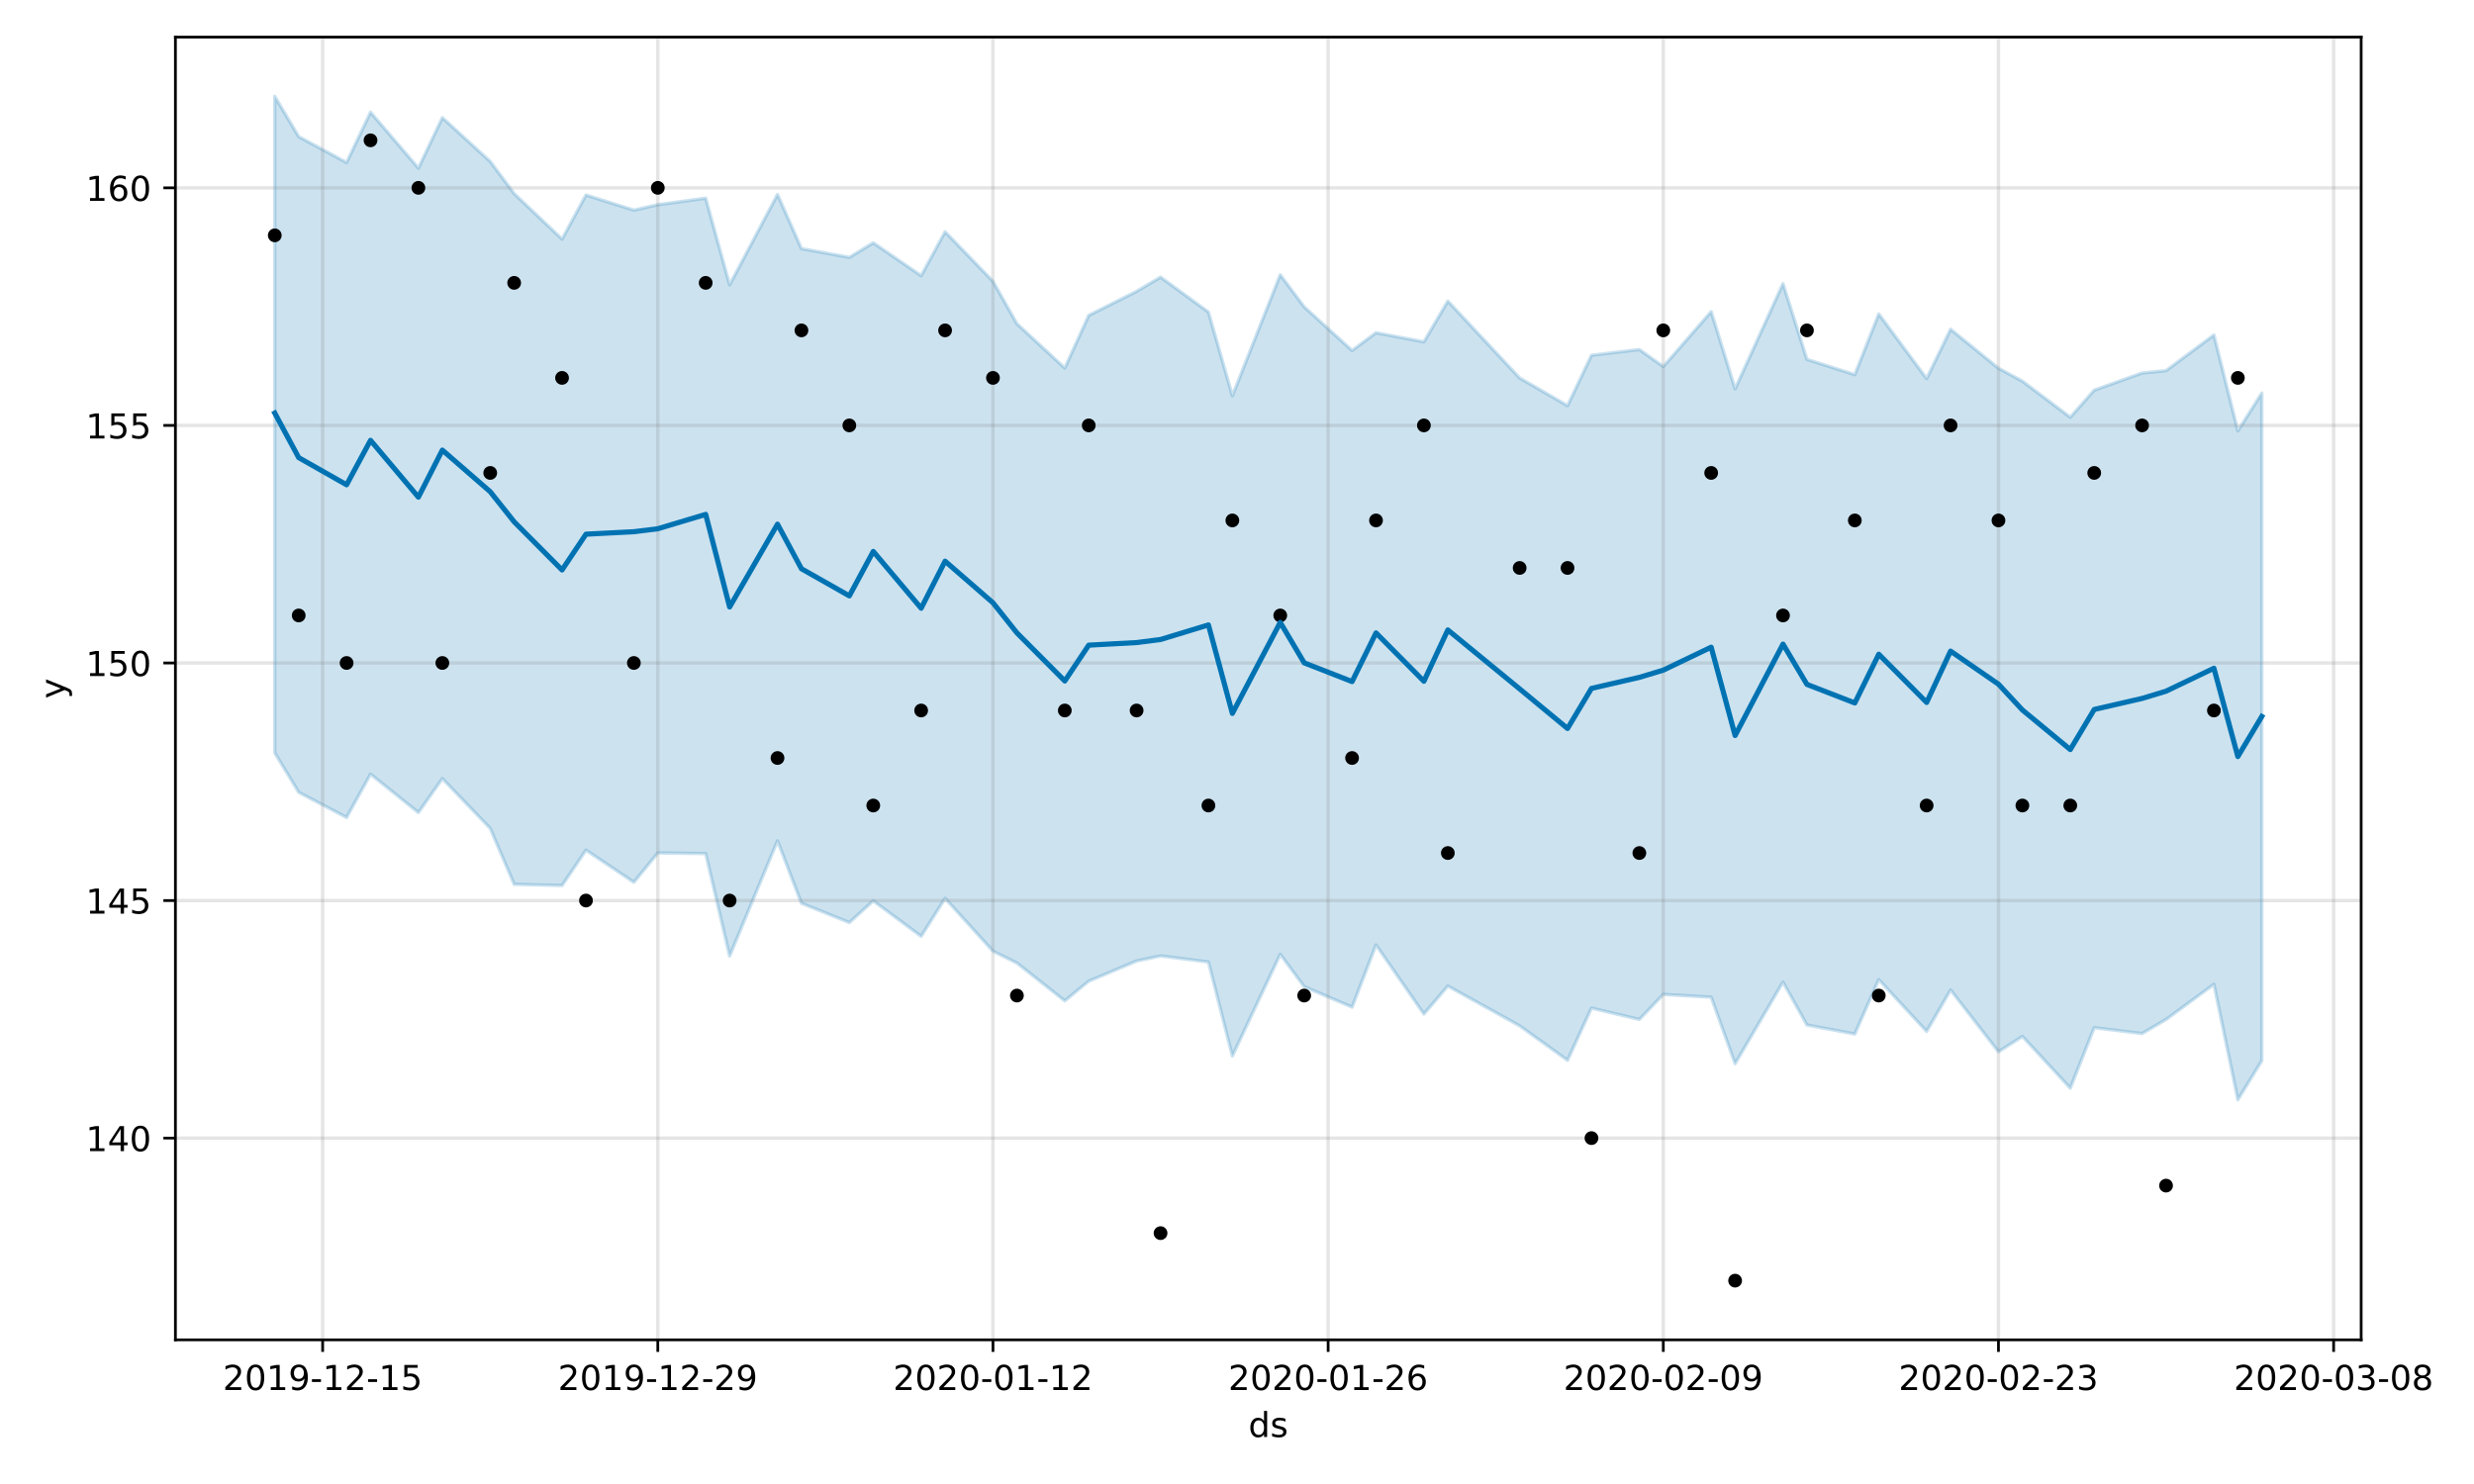 <?xml version="1.0" encoding="utf-8" standalone="no"?>
<!DOCTYPE svg PUBLIC "-//W3C//DTD SVG 1.1//EN"
  "http://www.w3.org/Graphics/SVG/1.1/DTD/svg11.dtd">
<!-- Created with matplotlib (https://matplotlib.org/) -->
<svg height="432pt" version="1.1" viewBox="0 0 720 432" width="720pt" xmlns="http://www.w3.org/2000/svg" xmlns:xlink="http://www.w3.org/1999/xlink">
 <defs>
  <style type="text/css">
*{stroke-linecap:butt;stroke-linejoin:round;}
  </style>
 </defs>
 <g id="figure_1">
  <g id="patch_1">
   <path d="M 0 432 
L 720 432 
L 720 0 
L 0 0 
z
" style="fill:#ffffff;"/>
  </g>
  <g id="axes_1">
   <g id="patch_2">
    <path d="M 51.05 390.04 
L 687.158 390.04 
L 687.158 10.8 
L 51.05 10.8 
z
" style="fill:#ffffff;"/>
   </g>
   <g id="PolyCollection_1">
    <defs>
     <path d="M 79.964 -403.962 
L 79.964 -212.834 
L 86.931 -201.347 
L 100.866 -194.033 
L 107.833 -206.637 
L 121.767 -195.457 
L 128.735 -205.339 
L 142.669 -190.845 
L 149.636 -174.575 
L 163.571 -174.224 
L 170.538 -184.525 
L 184.473 -175.167 
L 191.44 -183.694 
L 205.374 -183.527 
L 212.341 -153.697 
L 226.276 -187.23 
L 233.243 -169.056 
L 247.178 -163.438 
L 254.145 -169.754 
L 268.079 -159.438 
L 275.047 -170.479 
L 288.981 -155.114 
L 295.948 -151.653 
L 309.883 -140.654 
L 316.85 -146.379 
L 330.784 -152.244 
L 337.752 -153.721 
L 351.686 -151.964 
L 358.653 -124.583 
L 372.588 -154.203 
L 379.555 -144.782 
L 393.49 -138.814 
L 400.457 -156.922 
L 414.391 -136.805 
L 421.358 -144.957 
L 442.26 -133.376 
L 456.195 -123.346 
L 463.162 -138.551 
L 477.096 -135.226 
L 484.064 -142.521 
L 497.998 -141.708 
L 504.965 -122.355 
L 518.9 -146.1 
L 525.867 -133.62 
L 539.801 -130.99 
L 546.769 -146.832 
L 560.703 -131.745 
L 567.67 -143.814 
L 581.605 -125.834 
L 588.572 -130.294 
L 602.507 -115.236 
L 609.474 -132.827 
L 623.408 -131.134 
L 630.376 -135.213 
L 644.31 -145.461 
L 651.277 -111.857 
L 658.244 -123.213 
L 658.244 -317.584 
L 658.244 -317.584 
L 651.277 -306.563 
L 644.31 -334.473 
L 630.376 -324.104 
L 623.408 -323.419 
L 609.474 -318.418 
L 602.507 -310.537 
L 588.572 -321.042 
L 581.605 -324.808 
L 567.67 -336.149 
L 560.703 -321.783 
L 546.769 -340.598 
L 539.801 -322.94 
L 525.867 -327.388 
L 518.9 -349.426 
L 504.965 -318.808 
L 497.998 -341.276 
L 484.064 -325.288 
L 477.096 -330.249 
L 463.162 -328.586 
L 456.195 -313.904 
L 442.26 -321.963 
L 421.358 -344.347 
L 414.391 -332.481 
L 400.457 -335.127 
L 393.49 -329.969 
L 379.555 -342.671 
L 372.588 -351.999 
L 358.653 -316.79 
L 351.686 -341.148 
L 337.752 -351.329 
L 330.784 -347.188 
L 316.85 -340.178 
L 309.883 -324.845 
L 295.948 -337.756 
L 288.981 -350.105 
L 275.047 -364.529 
L 268.079 -351.74 
L 254.145 -361.309 
L 247.178 -357.074 
L 233.243 -359.631 
L 226.276 -375.4 
L 212.341 -349.08 
L 205.374 -374.308 
L 191.44 -372.417 
L 184.473 -370.826 
L 170.538 -375.223 
L 163.571 -362.395 
L 149.636 -375.639 
L 142.669 -384.993 
L 128.735 -397.745 
L 121.767 -383.056 
L 107.833 -399.326 
L 100.866 -384.684 
L 86.931 -392.216 
L 79.964 -403.962 
z
" id="m86e668c600" style="stroke:#0072b2;stroke-opacity:0.2;"/>
    </defs>
    <g clip-path="url(#pdc223706dc)">
     <use style="fill:#0072b2;fill-opacity:0.2;stroke:#0072b2;stroke-opacity:0.2;" x="0" xlink:href="#m86e668c600" y="432"/>
    </g>
   </g>
   <g id="matplotlib.axis_1">
    <g id="xtick_1">
     <g id="line2d_1">
      <path clip-path="url(#pdc223706dc)" d="M 93.898 390.04 
L 93.898 10.8 
" style="fill:none;stroke:#808080;stroke-linecap:square;stroke-opacity:0.2;"/>
     </g>
     <g id="line2d_2">
      <defs>
       <path d="M 0 0 
L 0 3.5 
" id="m2f1a2e921f" style="stroke:#000000;stroke-width:0.8;"/>
      </defs>
      <g>
       <use style="stroke:#000000;stroke-width:0.8;" x="93.898" xlink:href="#m2f1a2e921f" y="390.04"/>
      </g>
     </g>
     <g id="text_1">
      <!-- 2019-12-15 -->
      <defs>
       <path d="M 19.188 8.297 
L 53.609 8.297 
L 53.609 0 
L 7.328 0 
L 7.328 8.297 
Q 12.938 14.109 22.625 23.891 
Q 32.328 33.688 34.812 36.531 
Q 39.547 41.844 41.422 45.531 
Q 43.312 49.219 43.312 52.781 
Q 43.312 58.594 39.234 62.25 
Q 35.156 65.922 28.609 65.922 
Q 23.969 65.922 18.812 64.312 
Q 13.672 62.703 7.812 59.422 
L 7.812 69.391 
Q 13.766 71.781 18.938 73 
Q 24.125 74.219 28.422 74.219 
Q 39.75 74.219 46.484 68.547 
Q 53.219 62.891 53.219 53.422 
Q 53.219 48.922 51.531 44.891 
Q 49.859 40.875 45.406 35.406 
Q 44.188 33.984 37.641 27.219 
Q 31.109 20.453 19.188 8.297 
z
" id="DejaVuSans-50"/>
       <path d="M 31.781 66.406 
Q 24.172 66.406 20.328 58.906 
Q 16.5 51.422 16.5 36.375 
Q 16.5 21.391 20.328 13.891 
Q 24.172 6.391 31.781 6.391 
Q 39.453 6.391 43.281 13.891 
Q 47.125 21.391 47.125 36.375 
Q 47.125 51.422 43.281 58.906 
Q 39.453 66.406 31.781 66.406 
z
M 31.781 74.219 
Q 44.047 74.219 50.516 64.516 
Q 56.984 54.828 56.984 36.375 
Q 56.984 17.969 50.516 8.266 
Q 44.047 -1.422 31.781 -1.422 
Q 19.531 -1.422 13.062 8.266 
Q 6.594 17.969 6.594 36.375 
Q 6.594 54.828 13.062 64.516 
Q 19.531 74.219 31.781 74.219 
z
" id="DejaVuSans-48"/>
       <path d="M 12.406 8.297 
L 28.516 8.297 
L 28.516 63.922 
L 10.984 60.406 
L 10.984 69.391 
L 28.422 72.906 
L 38.281 72.906 
L 38.281 8.297 
L 54.391 8.297 
L 54.391 0 
L 12.406 0 
z
" id="DejaVuSans-49"/>
       <path d="M 10.984 1.516 
L 10.984 10.5 
Q 14.703 8.734 18.5 7.812 
Q 22.312 6.891 25.984 6.891 
Q 35.75 6.891 40.891 13.453 
Q 46.047 20.016 46.781 33.406 
Q 43.953 29.203 39.594 26.953 
Q 35.25 24.703 29.984 24.703 
Q 19.047 24.703 12.672 31.312 
Q 6.297 37.938 6.297 49.422 
Q 6.297 60.641 12.938 67.422 
Q 19.578 74.219 30.609 74.219 
Q 43.266 74.219 49.922 64.516 
Q 56.594 54.828 56.594 36.375 
Q 56.594 19.141 48.406 8.859 
Q 40.234 -1.422 26.422 -1.422 
Q 22.703 -1.422 18.891 -0.688 
Q 15.094 0.047 10.984 1.516 
z
M 30.609 32.422 
Q 37.25 32.422 41.125 36.953 
Q 45.016 41.5 45.016 49.422 
Q 45.016 57.281 41.125 61.844 
Q 37.25 66.406 30.609 66.406 
Q 23.969 66.406 20.094 61.844 
Q 16.219 57.281 16.219 49.422 
Q 16.219 41.5 20.094 36.953 
Q 23.969 32.422 30.609 32.422 
z
" id="DejaVuSans-57"/>
       <path d="M 4.891 31.391 
L 31.203 31.391 
L 31.203 23.391 
L 4.891 23.391 
z
" id="DejaVuSans-45"/>
       <path d="M 10.797 72.906 
L 49.516 72.906 
L 49.516 64.594 
L 19.828 64.594 
L 19.828 46.734 
Q 21.969 47.469 24.109 47.828 
Q 26.266 48.188 28.422 48.188 
Q 40.625 48.188 47.75 41.5 
Q 54.891 34.812 54.891 23.391 
Q 54.891 11.625 47.562 5.094 
Q 40.234 -1.422 26.906 -1.422 
Q 22.312 -1.422 17.547 -0.641 
Q 12.797 0.141 7.719 1.703 
L 7.719 11.625 
Q 12.109 9.234 16.797 8.062 
Q 21.484 6.891 26.703 6.891 
Q 35.156 6.891 40.078 11.328 
Q 45.016 15.766 45.016 23.391 
Q 45.016 31 40.078 35.438 
Q 35.156 39.891 26.703 39.891 
Q 22.75 39.891 18.812 39.016 
Q 14.891 38.141 10.797 36.281 
z
" id="DejaVuSans-53"/>
      </defs>
      <g transform="translate(64.841 404.638)scale(0.1 -0.1)">
       <use xlink:href="#DejaVuSans-50"/>
       <use x="63.623" xlink:href="#DejaVuSans-48"/>
       <use x="127.246" xlink:href="#DejaVuSans-49"/>
       <use x="190.869" xlink:href="#DejaVuSans-57"/>
       <use x="254.492" xlink:href="#DejaVuSans-45"/>
       <use x="290.576" xlink:href="#DejaVuSans-49"/>
       <use x="354.199" xlink:href="#DejaVuSans-50"/>
       <use x="417.822" xlink:href="#DejaVuSans-45"/>
       <use x="453.906" xlink:href="#DejaVuSans-49"/>
       <use x="517.529" xlink:href="#DejaVuSans-53"/>
      </g>
     </g>
    </g>
    <g id="xtick_2">
     <g id="line2d_3">
      <path clip-path="url(#pdc223706dc)" d="M 191.44 390.04 
L 191.44 10.8 
" style="fill:none;stroke:#808080;stroke-linecap:square;stroke-opacity:0.2;"/>
     </g>
     <g id="line2d_4">
      <g>
       <use style="stroke:#000000;stroke-width:0.8;" x="191.44" xlink:href="#m2f1a2e921f" y="390.04"/>
      </g>
     </g>
     <g id="text_2">
      <!-- 2019-12-29 -->
      <g transform="translate(162.382 404.638)scale(0.1 -0.1)">
       <use xlink:href="#DejaVuSans-50"/>
       <use x="63.623" xlink:href="#DejaVuSans-48"/>
       <use x="127.246" xlink:href="#DejaVuSans-49"/>
       <use x="190.869" xlink:href="#DejaVuSans-57"/>
       <use x="254.492" xlink:href="#DejaVuSans-45"/>
       <use x="290.576" xlink:href="#DejaVuSans-49"/>
       <use x="354.199" xlink:href="#DejaVuSans-50"/>
       <use x="417.822" xlink:href="#DejaVuSans-45"/>
       <use x="453.906" xlink:href="#DejaVuSans-50"/>
       <use x="517.529" xlink:href="#DejaVuSans-57"/>
      </g>
     </g>
    </g>
    <g id="xtick_3">
     <g id="line2d_5">
      <path clip-path="url(#pdc223706dc)" d="M 288.981 390.04 
L 288.981 10.8 
" style="fill:none;stroke:#808080;stroke-linecap:square;stroke-opacity:0.2;"/>
     </g>
     <g id="line2d_6">
      <g>
       <use style="stroke:#000000;stroke-width:0.8;" x="288.981" xlink:href="#m2f1a2e921f" y="390.04"/>
      </g>
     </g>
     <g id="text_3">
      <!-- 2020-01-12 -->
      <g transform="translate(259.923 404.638)scale(0.1 -0.1)">
       <use xlink:href="#DejaVuSans-50"/>
       <use x="63.623" xlink:href="#DejaVuSans-48"/>
       <use x="127.246" xlink:href="#DejaVuSans-50"/>
       <use x="190.869" xlink:href="#DejaVuSans-48"/>
       <use x="254.492" xlink:href="#DejaVuSans-45"/>
       <use x="290.576" xlink:href="#DejaVuSans-48"/>
       <use x="354.199" xlink:href="#DejaVuSans-49"/>
       <use x="417.822" xlink:href="#DejaVuSans-45"/>
       <use x="453.906" xlink:href="#DejaVuSans-49"/>
       <use x="517.529" xlink:href="#DejaVuSans-50"/>
      </g>
     </g>
    </g>
    <g id="xtick_4">
     <g id="line2d_7">
      <path clip-path="url(#pdc223706dc)" d="M 386.522 390.04 
L 386.522 10.8 
" style="fill:none;stroke:#808080;stroke-linecap:square;stroke-opacity:0.2;"/>
     </g>
     <g id="line2d_8">
      <g>
       <use style="stroke:#000000;stroke-width:0.8;" x="386.522" xlink:href="#m2f1a2e921f" y="390.04"/>
      </g>
     </g>
     <g id="text_4">
      <!-- 2020-01-26 -->
      <defs>
       <path d="M 33.016 40.375 
Q 26.375 40.375 22.484 35.828 
Q 18.609 31.297 18.609 23.391 
Q 18.609 15.531 22.484 10.953 
Q 26.375 6.391 33.016 6.391 
Q 39.656 6.391 43.531 10.953 
Q 47.406 15.531 47.406 23.391 
Q 47.406 31.297 43.531 35.828 
Q 39.656 40.375 33.016 40.375 
z
M 52.594 71.297 
L 52.594 62.312 
Q 48.875 64.062 45.094 64.984 
Q 41.312 65.922 37.594 65.922 
Q 27.828 65.922 22.672 59.328 
Q 17.531 52.734 16.797 39.406 
Q 19.672 43.656 24.016 45.922 
Q 28.375 48.188 33.594 48.188 
Q 44.578 48.188 50.953 41.516 
Q 57.328 34.859 57.328 23.391 
Q 57.328 12.156 50.688 5.359 
Q 44.047 -1.422 33.016 -1.422 
Q 20.359 -1.422 13.672 8.266 
Q 6.984 17.969 6.984 36.375 
Q 6.984 53.656 15.188 63.938 
Q 23.391 74.219 37.203 74.219 
Q 40.922 74.219 44.703 73.484 
Q 48.484 72.75 52.594 71.297 
z
" id="DejaVuSans-54"/>
      </defs>
      <g transform="translate(357.465 404.638)scale(0.1 -0.1)">
       <use xlink:href="#DejaVuSans-50"/>
       <use x="63.623" xlink:href="#DejaVuSans-48"/>
       <use x="127.246" xlink:href="#DejaVuSans-50"/>
       <use x="190.869" xlink:href="#DejaVuSans-48"/>
       <use x="254.492" xlink:href="#DejaVuSans-45"/>
       <use x="290.576" xlink:href="#DejaVuSans-48"/>
       <use x="354.199" xlink:href="#DejaVuSans-49"/>
       <use x="417.822" xlink:href="#DejaVuSans-45"/>
       <use x="453.906" xlink:href="#DejaVuSans-50"/>
       <use x="517.529" xlink:href="#DejaVuSans-54"/>
      </g>
     </g>
    </g>
    <g id="xtick_5">
     <g id="line2d_9">
      <path clip-path="url(#pdc223706dc)" d="M 484.064 390.04 
L 484.064 10.8 
" style="fill:none;stroke:#808080;stroke-linecap:square;stroke-opacity:0.2;"/>
     </g>
     <g id="line2d_10">
      <g>
       <use style="stroke:#000000;stroke-width:0.8;" x="484.064" xlink:href="#m2f1a2e921f" y="390.04"/>
      </g>
     </g>
     <g id="text_5">
      <!-- 2020-02-09 -->
      <g transform="translate(455.006 404.638)scale(0.1 -0.1)">
       <use xlink:href="#DejaVuSans-50"/>
       <use x="63.623" xlink:href="#DejaVuSans-48"/>
       <use x="127.246" xlink:href="#DejaVuSans-50"/>
       <use x="190.869" xlink:href="#DejaVuSans-48"/>
       <use x="254.492" xlink:href="#DejaVuSans-45"/>
       <use x="290.576" xlink:href="#DejaVuSans-48"/>
       <use x="354.199" xlink:href="#DejaVuSans-50"/>
       <use x="417.822" xlink:href="#DejaVuSans-45"/>
       <use x="453.906" xlink:href="#DejaVuSans-48"/>
       <use x="517.529" xlink:href="#DejaVuSans-57"/>
      </g>
     </g>
    </g>
    <g id="xtick_6">
     <g id="line2d_11">
      <path clip-path="url(#pdc223706dc)" d="M 581.605 390.04 
L 581.605 10.8 
" style="fill:none;stroke:#808080;stroke-linecap:square;stroke-opacity:0.2;"/>
     </g>
     <g id="line2d_12">
      <g>
       <use style="stroke:#000000;stroke-width:0.8;" x="581.605" xlink:href="#m2f1a2e921f" y="390.04"/>
      </g>
     </g>
     <g id="text_6">
      <!-- 2020-02-23 -->
      <defs>
       <path d="M 40.578 39.312 
Q 47.656 37.797 51.625 33 
Q 55.609 28.219 55.609 21.188 
Q 55.609 10.406 48.188 4.484 
Q 40.766 -1.422 27.094 -1.422 
Q 22.516 -1.422 17.656 -0.516 
Q 12.797 0.391 7.625 2.203 
L 7.625 11.719 
Q 11.719 9.328 16.594 8.109 
Q 21.484 6.891 26.812 6.891 
Q 36.078 6.891 40.938 10.547 
Q 45.797 14.203 45.797 21.188 
Q 45.797 27.641 41.281 31.266 
Q 36.766 34.906 28.719 34.906 
L 20.219 34.906 
L 20.219 43.016 
L 29.109 43.016 
Q 36.375 43.016 40.234 45.922 
Q 44.094 48.828 44.094 54.297 
Q 44.094 59.906 40.109 62.906 
Q 36.141 65.922 28.719 65.922 
Q 24.656 65.922 20.016 65.031 
Q 15.375 64.156 9.812 62.312 
L 9.812 71.094 
Q 15.438 72.656 20.344 73.438 
Q 25.25 74.219 29.594 74.219 
Q 40.828 74.219 47.359 69.109 
Q 53.906 64.016 53.906 55.328 
Q 53.906 49.266 50.438 45.094 
Q 46.969 40.922 40.578 39.312 
z
" id="DejaVuSans-51"/>
      </defs>
      <g transform="translate(552.547 404.638)scale(0.1 -0.1)">
       <use xlink:href="#DejaVuSans-50"/>
       <use x="63.623" xlink:href="#DejaVuSans-48"/>
       <use x="127.246" xlink:href="#DejaVuSans-50"/>
       <use x="190.869" xlink:href="#DejaVuSans-48"/>
       <use x="254.492" xlink:href="#DejaVuSans-45"/>
       <use x="290.576" xlink:href="#DejaVuSans-48"/>
       <use x="354.199" xlink:href="#DejaVuSans-50"/>
       <use x="417.822" xlink:href="#DejaVuSans-45"/>
       <use x="453.906" xlink:href="#DejaVuSans-50"/>
       <use x="517.529" xlink:href="#DejaVuSans-51"/>
      </g>
     </g>
    </g>
    <g id="xtick_7">
     <g id="line2d_13">
      <path clip-path="url(#pdc223706dc)" d="M 679.146 390.04 
L 679.146 10.8 
" style="fill:none;stroke:#808080;stroke-linecap:square;stroke-opacity:0.2;"/>
     </g>
     <g id="line2d_14">
      <g>
       <use style="stroke:#000000;stroke-width:0.8;" x="679.146" xlink:href="#m2f1a2e921f" y="390.04"/>
      </g>
     </g>
     <g id="text_7">
      <!-- 2020-03-08 -->
      <defs>
       <path d="M 31.781 34.625 
Q 24.75 34.625 20.719 30.859 
Q 16.703 27.094 16.703 20.516 
Q 16.703 13.922 20.719 10.156 
Q 24.75 6.391 31.781 6.391 
Q 38.812 6.391 42.859 10.172 
Q 46.922 13.969 46.922 20.516 
Q 46.922 27.094 42.891 30.859 
Q 38.875 34.625 31.781 34.625 
z
M 21.922 38.812 
Q 15.578 40.375 12.031 44.719 
Q 8.5 49.078 8.5 55.328 
Q 8.5 64.062 14.719 69.141 
Q 20.953 74.219 31.781 74.219 
Q 42.672 74.219 48.875 69.141 
Q 55.078 64.062 55.078 55.328 
Q 55.078 49.078 51.531 44.719 
Q 48 40.375 41.703 38.812 
Q 48.828 37.156 52.797 32.312 
Q 56.781 27.484 56.781 20.516 
Q 56.781 9.906 50.312 4.234 
Q 43.844 -1.422 31.781 -1.422 
Q 19.734 -1.422 13.25 4.234 
Q 6.781 9.906 6.781 20.516 
Q 6.781 27.484 10.781 32.312 
Q 14.797 37.156 21.922 38.812 
z
M 18.312 54.391 
Q 18.312 48.734 21.844 45.562 
Q 25.391 42.391 31.781 42.391 
Q 38.141 42.391 41.719 45.562 
Q 45.312 48.734 45.312 54.391 
Q 45.312 60.062 41.719 63.234 
Q 38.141 66.406 31.781 66.406 
Q 25.391 66.406 21.844 63.234 
Q 18.312 60.062 18.312 54.391 
z
" id="DejaVuSans-56"/>
      </defs>
      <g transform="translate(650.088 404.638)scale(0.1 -0.1)">
       <use xlink:href="#DejaVuSans-50"/>
       <use x="63.623" xlink:href="#DejaVuSans-48"/>
       <use x="127.246" xlink:href="#DejaVuSans-50"/>
       <use x="190.869" xlink:href="#DejaVuSans-48"/>
       <use x="254.492" xlink:href="#DejaVuSans-45"/>
       <use x="290.576" xlink:href="#DejaVuSans-48"/>
       <use x="354.199" xlink:href="#DejaVuSans-51"/>
       <use x="417.822" xlink:href="#DejaVuSans-45"/>
       <use x="453.906" xlink:href="#DejaVuSans-48"/>
       <use x="517.529" xlink:href="#DejaVuSans-56"/>
      </g>
     </g>
    </g>
    <g id="text_8">
     <!-- ds -->
     <defs>
      <path d="M 45.406 46.391 
L 45.406 75.984 
L 54.391 75.984 
L 54.391 0 
L 45.406 0 
L 45.406 8.203 
Q 42.578 3.328 38.25 0.953 
Q 33.938 -1.422 27.875 -1.422 
Q 17.969 -1.422 11.734 6.484 
Q 5.516 14.406 5.516 27.297 
Q 5.516 40.188 11.734 48.094 
Q 17.969 56 27.875 56 
Q 33.938 56 38.25 53.625 
Q 42.578 51.266 45.406 46.391 
z
M 14.797 27.297 
Q 14.797 17.391 18.875 11.75 
Q 22.953 6.109 30.078 6.109 
Q 37.203 6.109 41.297 11.75 
Q 45.406 17.391 45.406 27.297 
Q 45.406 37.203 41.297 42.844 
Q 37.203 48.484 30.078 48.484 
Q 22.953 48.484 18.875 42.844 
Q 14.797 37.203 14.797 27.297 
z
" id="DejaVuSans-100"/>
      <path d="M 44.281 53.078 
L 44.281 44.578 
Q 40.484 46.531 36.375 47.5 
Q 32.281 48.484 27.875 48.484 
Q 21.188 48.484 17.844 46.438 
Q 14.5 44.391 14.5 40.281 
Q 14.5 37.156 16.891 35.375 
Q 19.281 33.594 26.516 31.984 
L 29.594 31.297 
Q 39.156 29.25 43.188 25.516 
Q 47.219 21.781 47.219 15.094 
Q 47.219 7.469 41.188 3.016 
Q 35.156 -1.422 24.609 -1.422 
Q 20.219 -1.422 15.453 -0.562 
Q 10.688 0.297 5.422 2 
L 5.422 11.281 
Q 10.406 8.688 15.234 7.391 
Q 20.062 6.109 24.812 6.109 
Q 31.156 6.109 34.562 8.281 
Q 37.984 10.453 37.984 14.406 
Q 37.984 18.062 35.516 20.016 
Q 33.062 21.969 24.703 23.781 
L 21.578 24.516 
Q 13.234 26.266 9.516 29.906 
Q 5.812 33.547 5.812 39.891 
Q 5.812 47.609 11.281 51.797 
Q 16.75 56 26.812 56 
Q 31.781 56 36.172 55.266 
Q 40.578 54.547 44.281 53.078 
z
" id="DejaVuSans-115"/>
     </defs>
     <g transform="translate(363.325 418.317)scale(0.1 -0.1)">
      <use xlink:href="#DejaVuSans-100"/>
      <use x="63.477" xlink:href="#DejaVuSans-115"/>
     </g>
    </g>
   </g>
   <g id="matplotlib.axis_2">
    <g id="ytick_1">
     <g id="line2d_15">
      <path clip-path="url(#pdc223706dc)" d="M 51.05 331.308 
L 687.158 331.308 
" style="fill:none;stroke:#808080;stroke-linecap:square;stroke-opacity:0.2;"/>
     </g>
     <g id="line2d_16">
      <defs>
       <path d="M 0 0 
L -3.5 0 
" id="m722938ff1f" style="stroke:#000000;stroke-width:0.8;"/>
      </defs>
      <g>
       <use style="stroke:#000000;stroke-width:0.8;" x="51.05" xlink:href="#m722938ff1f" y="331.308"/>
      </g>
     </g>
     <g id="text_9">
      <!-- 140 -->
      <defs>
       <path d="M 37.797 64.312 
L 12.891 25.391 
L 37.797 25.391 
z
M 35.203 72.906 
L 47.609 72.906 
L 47.609 25.391 
L 58.016 25.391 
L 58.016 17.188 
L 47.609 17.188 
L 47.609 0 
L 37.797 0 
L 37.797 17.188 
L 4.891 17.188 
L 4.891 26.703 
z
" id="DejaVuSans-52"/>
      </defs>
      <g transform="translate(24.962 335.107)scale(0.1 -0.1)">
       <use xlink:href="#DejaVuSans-49"/>
       <use x="63.623" xlink:href="#DejaVuSans-52"/>
       <use x="127.246" xlink:href="#DejaVuSans-48"/>
      </g>
     </g>
    </g>
    <g id="ytick_2">
     <g id="line2d_17">
      <path clip-path="url(#pdc223706dc)" d="M 51.05 262.151 
L 687.158 262.151 
" style="fill:none;stroke:#808080;stroke-linecap:square;stroke-opacity:0.2;"/>
     </g>
     <g id="line2d_18">
      <g>
       <use style="stroke:#000000;stroke-width:0.8;" x="51.05" xlink:href="#m722938ff1f" y="262.151"/>
      </g>
     </g>
     <g id="text_10">
      <!-- 145 -->
      <g transform="translate(24.962 265.951)scale(0.1 -0.1)">
       <use xlink:href="#DejaVuSans-49"/>
       <use x="63.623" xlink:href="#DejaVuSans-52"/>
       <use x="127.246" xlink:href="#DejaVuSans-53"/>
      </g>
     </g>
    </g>
    <g id="ytick_3">
     <g id="line2d_19">
      <path clip-path="url(#pdc223706dc)" d="M 51.05 192.995 
L 687.158 192.995 
" style="fill:none;stroke:#808080;stroke-linecap:square;stroke-opacity:0.2;"/>
     </g>
     <g id="line2d_20">
      <g>
       <use style="stroke:#000000;stroke-width:0.8;" x="51.05" xlink:href="#m722938ff1f" y="192.995"/>
      </g>
     </g>
     <g id="text_11">
      <!-- 150 -->
      <g transform="translate(24.962 196.794)scale(0.1 -0.1)">
       <use xlink:href="#DejaVuSans-49"/>
       <use x="63.623" xlink:href="#DejaVuSans-53"/>
       <use x="127.246" xlink:href="#DejaVuSans-48"/>
      </g>
     </g>
    </g>
    <g id="ytick_4">
     <g id="line2d_21">
      <path clip-path="url(#pdc223706dc)" d="M 51.05 123.838 
L 687.158 123.838 
" style="fill:none;stroke:#808080;stroke-linecap:square;stroke-opacity:0.2;"/>
     </g>
     <g id="line2d_22">
      <g>
       <use style="stroke:#000000;stroke-width:0.8;" x="51.05" xlink:href="#m722938ff1f" y="123.838"/>
      </g>
     </g>
     <g id="text_12">
      <!-- 155 -->
      <g transform="translate(24.962 127.637)scale(0.1 -0.1)">
       <use xlink:href="#DejaVuSans-49"/>
       <use x="63.623" xlink:href="#DejaVuSans-53"/>
       <use x="127.246" xlink:href="#DejaVuSans-53"/>
      </g>
     </g>
    </g>
    <g id="ytick_5">
     <g id="line2d_23">
      <path clip-path="url(#pdc223706dc)" d="M 51.05 54.682 
L 687.158 54.682 
" style="fill:none;stroke:#808080;stroke-linecap:square;stroke-opacity:0.2;"/>
     </g>
     <g id="line2d_24">
      <g>
       <use style="stroke:#000000;stroke-width:0.8;" x="51.05" xlink:href="#m722938ff1f" y="54.682"/>
      </g>
     </g>
     <g id="text_13">
      <!-- 160 -->
      <g transform="translate(24.962 58.481)scale(0.1 -0.1)">
       <use xlink:href="#DejaVuSans-49"/>
       <use x="63.623" xlink:href="#DejaVuSans-54"/>
       <use x="127.246" xlink:href="#DejaVuSans-48"/>
      </g>
     </g>
    </g>
    <g id="text_14">
     <!-- y -->
     <defs>
      <path d="M 32.172 -5.078 
Q 28.375 -14.844 24.75 -17.812 
Q 21.141 -20.797 15.094 -20.797 
L 7.906 -20.797 
L 7.906 -13.281 
L 13.188 -13.281 
Q 16.891 -13.281 18.938 -11.516 
Q 21 -9.766 23.484 -3.219 
L 25.094 0.875 
L 2.984 54.688 
L 12.5 54.688 
L 29.594 11.922 
L 46.688 54.688 
L 56.203 54.688 
z
" id="DejaVuSans-121"/>
     </defs>
     <g transform="translate(18.883 203.379)rotate(-90)scale(0.1 -0.1)">
      <use xlink:href="#DejaVuSans-121"/>
     </g>
    </g>
   </g>
   <g id="line2d_25">
    <defs>
     <path d="M 0 1.5 
C 0.398 1.5 0.779 1.342 1.061 1.061 
C 1.342 0.779 1.5 0.398 1.5 0 
C 1.5 -0.398 1.342 -0.779 1.061 -1.061 
C 0.779 -1.342 0.398 -1.5 0 -1.5 
C -0.398 -1.5 -0.779 -1.342 -1.061 -1.061 
C -1.342 -0.779 -1.5 -0.398 -1.5 0 
C -1.5 0.398 -1.342 0.779 -1.061 1.061 
C -0.779 1.342 -0.398 1.5 0 1.5 
z
" id="m8560e1e27e" style="stroke:#000000;"/>
    </defs>
    <g clip-path="url(#pdc223706dc)">
     <use style="stroke:#000000;" x="79.964" xlink:href="#m8560e1e27e" y="68.513"/>
     <use style="stroke:#000000;" x="86.931" xlink:href="#m8560e1e27e" y="179.164"/>
     <use style="stroke:#000000;" x="100.866" xlink:href="#m8560e1e27e" y="192.995"/>
     <use style="stroke:#000000;" x="107.833" xlink:href="#m8560e1e27e" y="40.85"/>
     <use style="stroke:#000000;" x="121.767" xlink:href="#m8560e1e27e" y="54.682"/>
     <use style="stroke:#000000;" x="128.735" xlink:href="#m8560e1e27e" y="192.995"/>
     <use style="stroke:#000000;" x="142.669" xlink:href="#m8560e1e27e" y="137.67"/>
     <use style="stroke:#000000;" x="149.636" xlink:href="#m8560e1e27e" y="82.344"/>
     <use style="stroke:#000000;" x="163.571" xlink:href="#m8560e1e27e" y="110.007"/>
     <use style="stroke:#000000;" x="170.538" xlink:href="#m8560e1e27e" y="262.151"/>
     <use style="stroke:#000000;" x="184.473" xlink:href="#m8560e1e27e" y="192.995"/>
     <use style="stroke:#000000;" x="191.44" xlink:href="#m8560e1e27e" y="54.682"/>
     <use style="stroke:#000000;" x="205.374" xlink:href="#m8560e1e27e" y="82.344"/>
     <use style="stroke:#000000;" x="212.341" xlink:href="#m8560e1e27e" y="262.151"/>
     <use style="stroke:#000000;" x="226.276" xlink:href="#m8560e1e27e" y="220.657"/>
     <use style="stroke:#000000;" x="233.243" xlink:href="#m8560e1e27e" y="96.176"/>
     <use style="stroke:#000000;" x="247.178" xlink:href="#m8560e1e27e" y="123.838"/>
     <use style="stroke:#000000;" x="254.145" xlink:href="#m8560e1e27e" y="234.489"/>
     <use style="stroke:#000000;" x="268.079" xlink:href="#m8560e1e27e" y="206.826"/>
     <use style="stroke:#000000;" x="275.047" xlink:href="#m8560e1e27e" y="96.176"/>
     <use style="stroke:#000000;" x="288.981" xlink:href="#m8560e1e27e" y="110.007"/>
     <use style="stroke:#000000;" x="295.948" xlink:href="#m8560e1e27e" y="289.814"/>
     <use style="stroke:#000000;" x="309.883" xlink:href="#m8560e1e27e" y="206.826"/>
     <use style="stroke:#000000;" x="316.85" xlink:href="#m8560e1e27e" y="123.838"/>
     <use style="stroke:#000000;" x="330.784" xlink:href="#m8560e1e27e" y="206.826"/>
     <use style="stroke:#000000;" x="337.752" xlink:href="#m8560e1e27e" y="358.971"/>
     <use style="stroke:#000000;" x="351.686" xlink:href="#m8560e1e27e" y="234.489"/>
     <use style="stroke:#000000;" x="358.653" xlink:href="#m8560e1e27e" y="151.501"/>
     <use style="stroke:#000000;" x="372.588" xlink:href="#m8560e1e27e" y="179.164"/>
     <use style="stroke:#000000;" x="379.555" xlink:href="#m8560e1e27e" y="289.814"/>
     <use style="stroke:#000000;" x="393.49" xlink:href="#m8560e1e27e" y="220.657"/>
     <use style="stroke:#000000;" x="400.457" xlink:href="#m8560e1e27e" y="151.501"/>
     <use style="stroke:#000000;" x="414.391" xlink:href="#m8560e1e27e" y="123.838"/>
     <use style="stroke:#000000;" x="421.358" xlink:href="#m8560e1e27e" y="248.32"/>
     <use style="stroke:#000000;" x="442.26" xlink:href="#m8560e1e27e" y="165.332"/>
     <use style="stroke:#000000;" x="456.195" xlink:href="#m8560e1e27e" y="165.332"/>
     <use style="stroke:#000000;" x="463.162" xlink:href="#m8560e1e27e" y="331.308"/>
     <use style="stroke:#000000;" x="477.096" xlink:href="#m8560e1e27e" y="248.32"/>
     <use style="stroke:#000000;" x="484.064" xlink:href="#m8560e1e27e" y="96.176"/>
     <use style="stroke:#000000;" x="497.998" xlink:href="#m8560e1e27e" y="137.67"/>
     <use style="stroke:#000000;" x="504.965" xlink:href="#m8560e1e27e" y="372.802"/>
     <use style="stroke:#000000;" x="518.9" xlink:href="#m8560e1e27e" y="179.164"/>
     <use style="stroke:#000000;" x="525.867" xlink:href="#m8560e1e27e" y="96.176"/>
     <use style="stroke:#000000;" x="539.801" xlink:href="#m8560e1e27e" y="151.501"/>
     <use style="stroke:#000000;" x="546.769" xlink:href="#m8560e1e27e" y="289.814"/>
     <use style="stroke:#000000;" x="560.703" xlink:href="#m8560e1e27e" y="234.489"/>
     <use style="stroke:#000000;" x="567.67" xlink:href="#m8560e1e27e" y="123.838"/>
     <use style="stroke:#000000;" x="581.605" xlink:href="#m8560e1e27e" y="151.501"/>
     <use style="stroke:#000000;" x="588.572" xlink:href="#m8560e1e27e" y="234.489"/>
     <use style="stroke:#000000;" x="602.507" xlink:href="#m8560e1e27e" y="234.489"/>
     <use style="stroke:#000000;" x="609.474" xlink:href="#m8560e1e27e" y="137.67"/>
     <use style="stroke:#000000;" x="623.408" xlink:href="#m8560e1e27e" y="123.838"/>
     <use style="stroke:#000000;" x="630.376" xlink:href="#m8560e1e27e" y="345.139"/>
     <use style="stroke:#000000;" x="644.31" xlink:href="#m8560e1e27e" y="206.826"/>
     <use style="stroke:#000000;" x="651.277" xlink:href="#m8560e1e27e" y="110.007"/>
    </g>
   </g>
   <g id="line2d_26">
    <path clip-path="url(#pdc223706dc)" d="M 79.964 120.245 
L 86.931 133.221 
L 100.866 141.121 
L 107.833 128.181 
L 121.767 144.719 
L 128.735 131.026 
L 142.669 143.142 
L 149.636 151.902 
L 163.571 165.916 
L 170.538 155.5 
L 184.473 154.784 
L 191.44 153.923 
L 205.374 149.743 
L 212.341 176.697 
L 226.276 152.588 
L 233.243 165.565 
L 247.178 173.464 
L 254.145 160.525 
L 268.079 177.058 
L 275.047 163.363 
L 288.981 175.474 
L 295.948 184.232 
L 309.883 198.238 
L 316.85 187.806 
L 330.784 187.057 
L 337.752 186.164 
L 351.686 181.918 
L 358.653 207.677 
L 372.588 181.179 
L 379.555 192.953 
L 393.49 198.407 
L 400.457 184.244 
L 414.391 198.309 
L 421.358 183.38 
L 442.26 200.542 
L 456.195 212.062 
L 463.162 200.399 
L 477.096 197.187 
L 484.064 195.08 
L 497.998 188.403 
L 504.965 214.108 
L 518.9 187.503 
L 525.867 199.231 
L 539.801 204.634 
L 546.769 190.446 
L 560.703 204.488 
L 567.67 189.546 
L 581.605 199.166 
L 588.572 206.677 
L 602.507 218.195 
L 609.474 206.531 
L 623.408 203.318 
L 630.376 201.209 
L 644.31 194.533 
L 651.277 220.238 
L 658.244 208.574 
" style="fill:none;stroke:#0072b2;stroke-linecap:square;stroke-width:1.5;"/>
   </g>
   <g id="patch_3">
    <path d="M 51.05 390.04 
L 51.05 10.8 
" style="fill:none;stroke:#000000;stroke-linecap:square;stroke-linejoin:miter;stroke-width:0.8;"/>
   </g>
   <g id="patch_4">
    <path d="M 687.158 390.04 
L 687.158 10.8 
" style="fill:none;stroke:#000000;stroke-linecap:square;stroke-linejoin:miter;stroke-width:0.8;"/>
   </g>
   <g id="patch_5">
    <path d="M 51.05 390.04 
L 687.158 390.04 
" style="fill:none;stroke:#000000;stroke-linecap:square;stroke-linejoin:miter;stroke-width:0.8;"/>
   </g>
   <g id="patch_6">
    <path d="M 51.05 10.8 
L 687.158 10.8 
" style="fill:none;stroke:#000000;stroke-linecap:square;stroke-linejoin:miter;stroke-width:0.8;"/>
   </g>
  </g>
 </g>
 <defs>
  <clipPath id="pdc223706dc">
   <rect height="379.24" width="636.108" x="51.05" y="10.8"/>
  </clipPath>
 </defs>
</svg>
